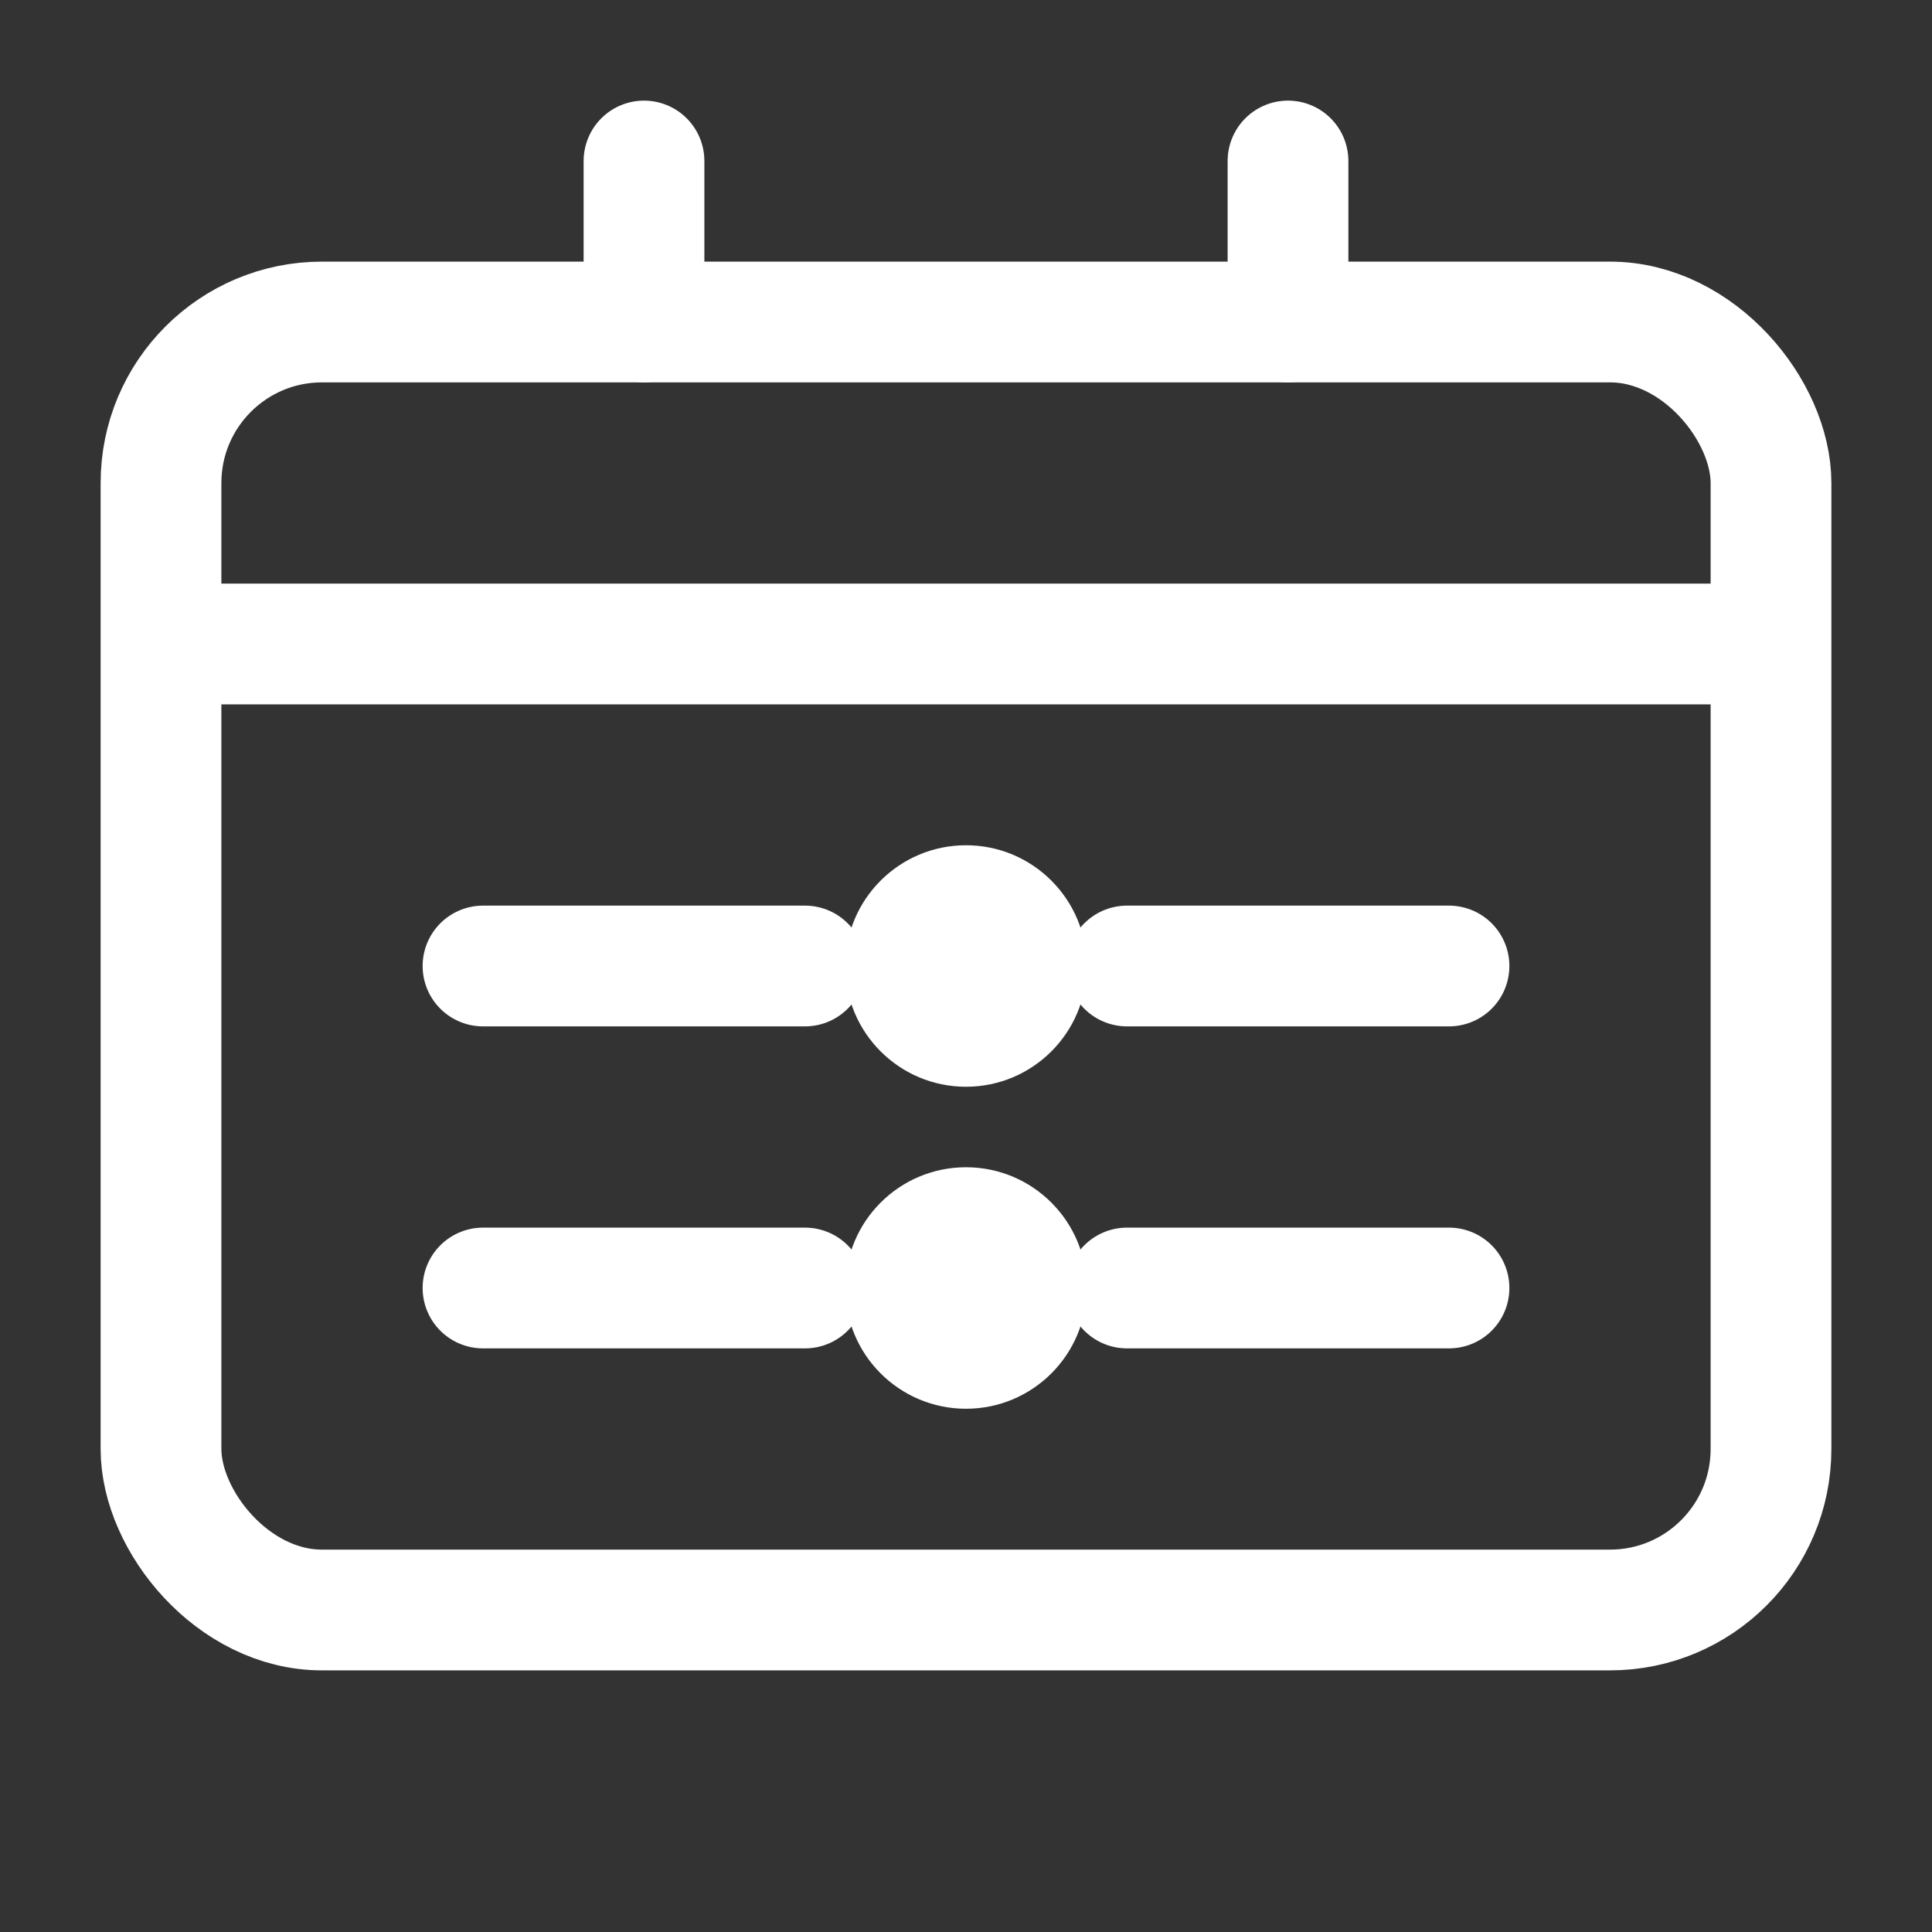 <?xml version="1.0" encoding="UTF-8"?>
<svg width="24" height="24" viewBox="0 0 24 24" fill="none" xmlns="http://www.w3.org/2000/svg">
  <rect x="0" y="0" width="24" height="24" fill="#333333" stroke="none"/>
  <rect x="2" y="4" width="20" height="16" rx="2" stroke="white" stroke-width="1.5"/>
  <path d="M8 2L8 4" stroke="white" stroke-width="1.5" stroke-linecap="round"/>
  <path d="M16 2L16 4" stroke="white" stroke-width="1.5" stroke-linecap="round"/>
  <path d="M2 8L22 8" stroke="white" stroke-width="1.5"/>
  <path d="M6 12H10" stroke="white" stroke-width="1.5" stroke-linecap="round"/>
  <path d="M14 12H18" stroke="white" stroke-width="1.5" stroke-linecap="round"/>
  <path d="M6 16H10" stroke="white" stroke-width="1.5" stroke-linecap="round"/>
  <path d="M14 16H18" stroke="white" stroke-width="1.5" stroke-linecap="round"/>
  <circle cx="12" cy="12" r="1.5" fill="white"/>
  <circle cx="12" cy="16" r="1.5" fill="white"/>
</svg> 